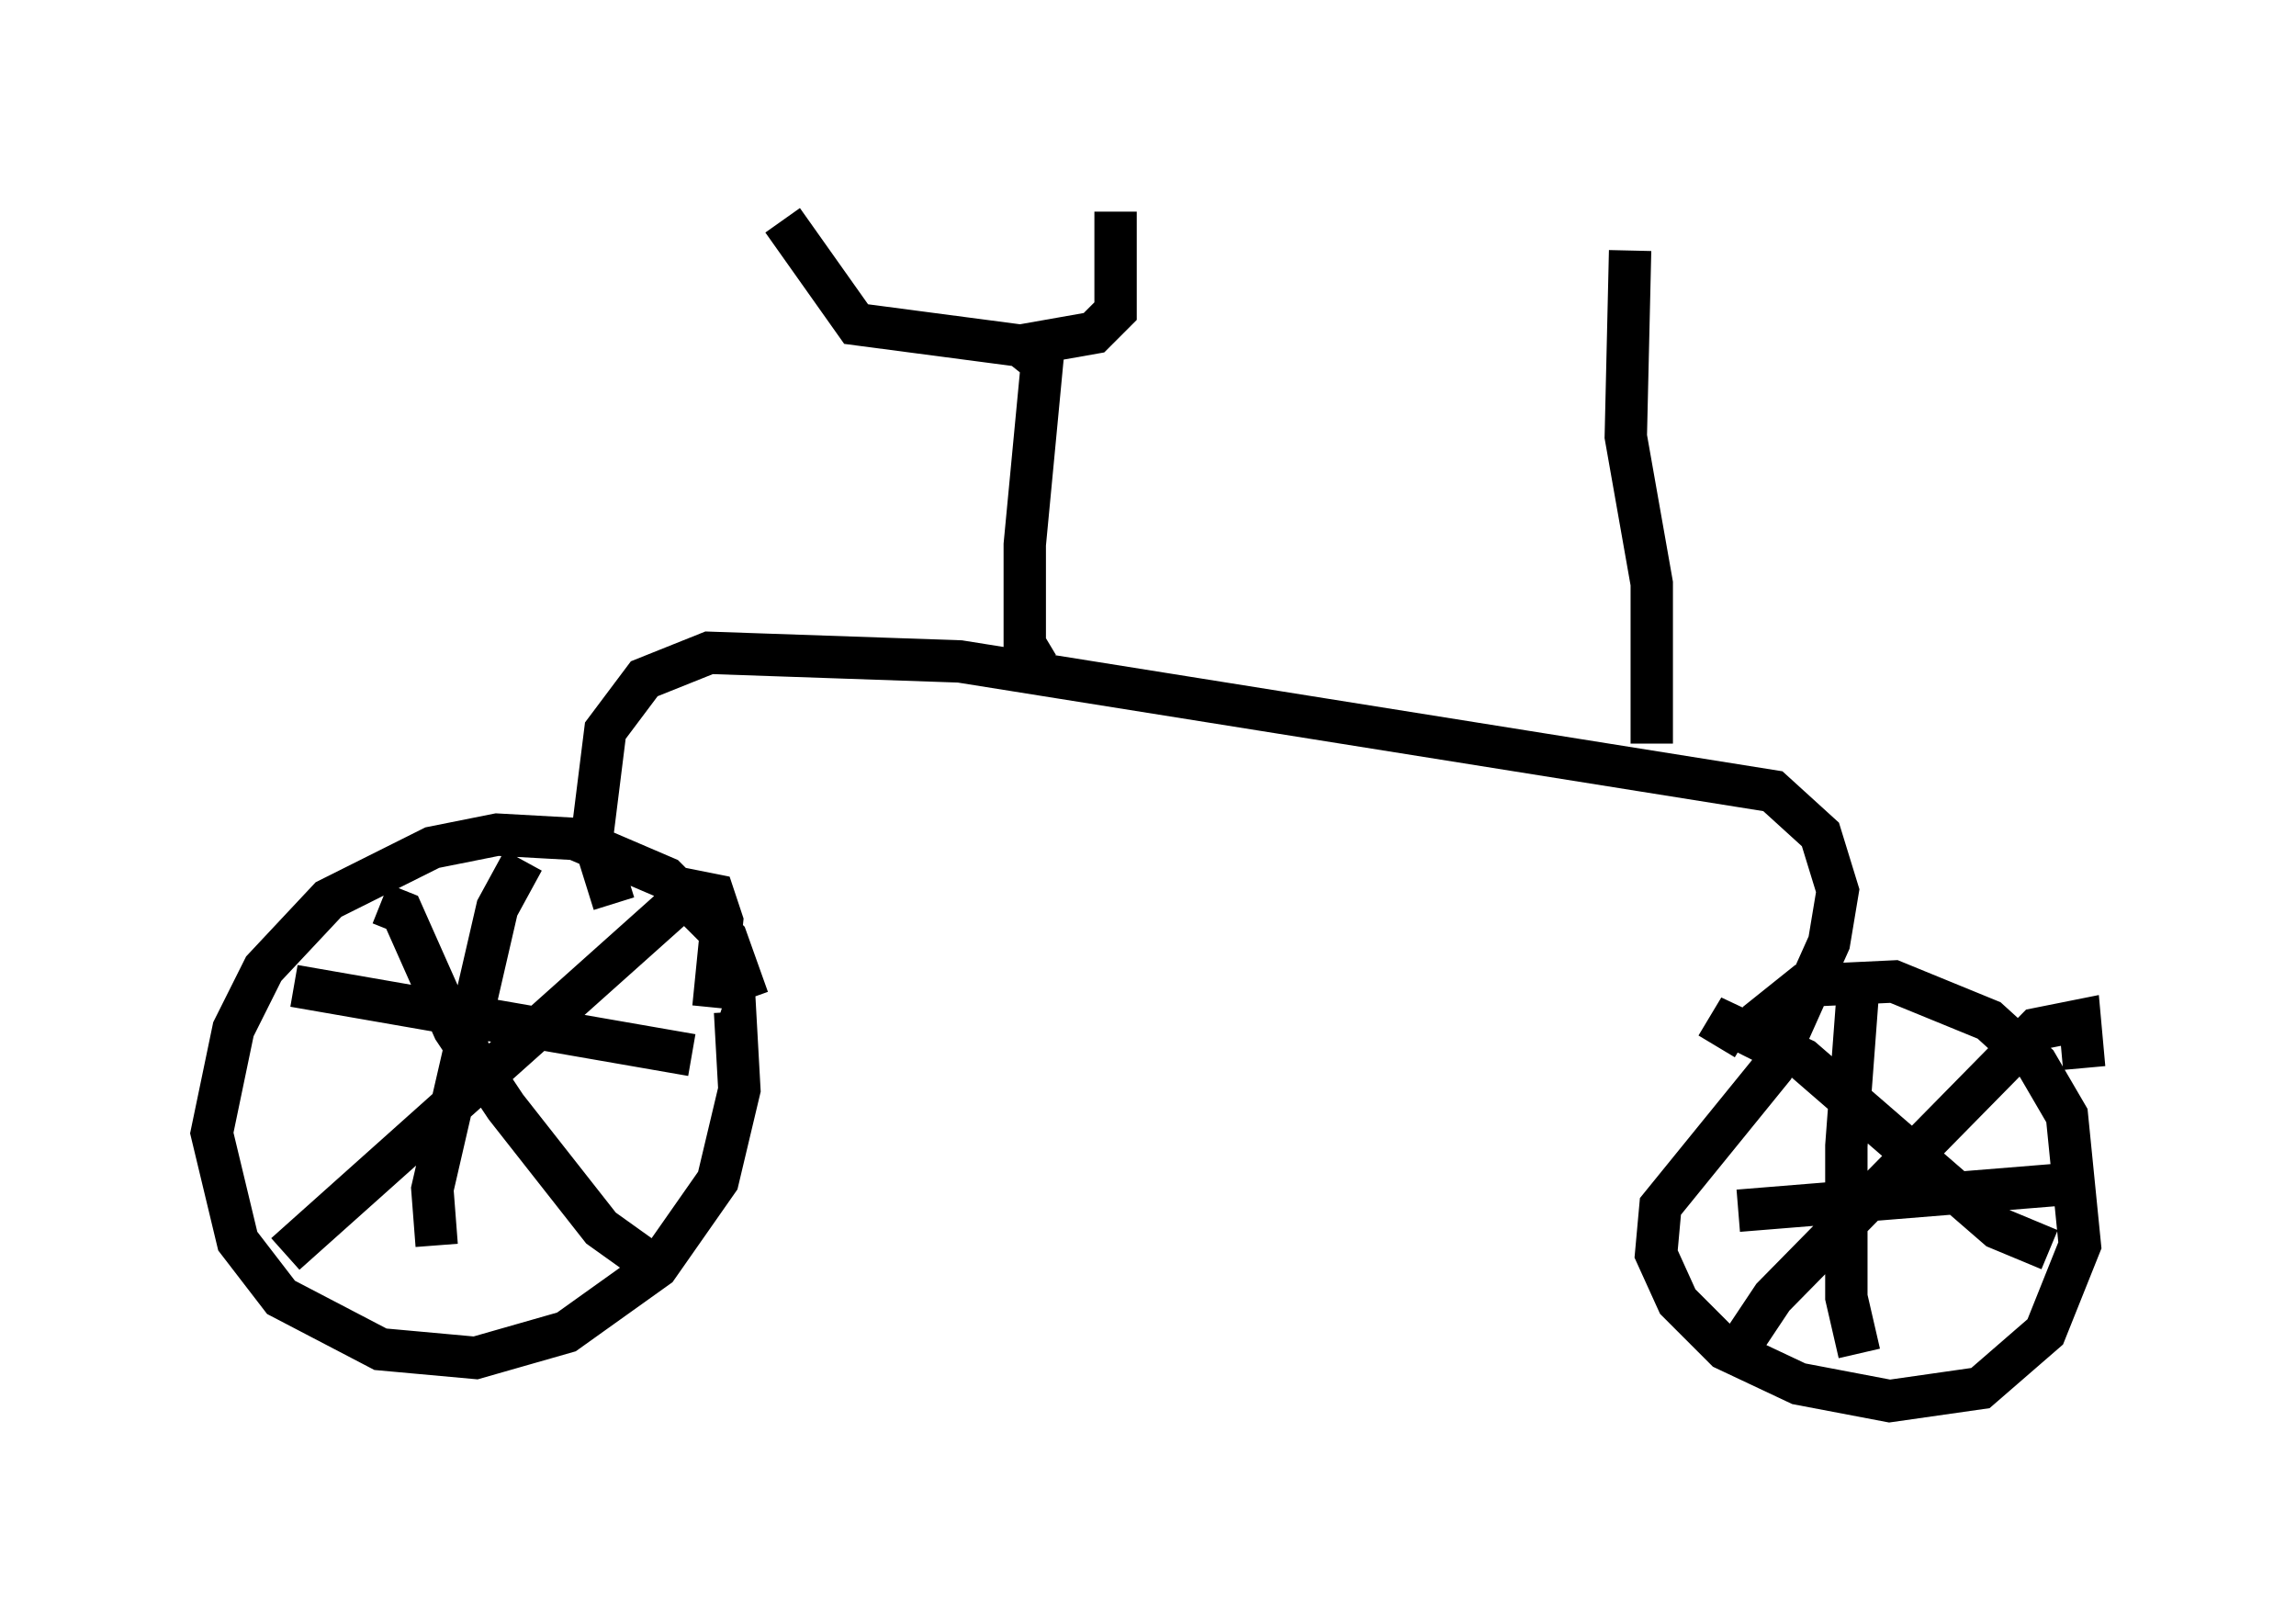 <?xml version="1.0" encoding="utf-8" ?>
<svg baseProfile="full" height="38.073" version="1.1" width="54.203" xmlns="http://www.w3.org/2000/svg" xmlns:ev="http://www.w3.org/2001/xml-events" xmlns:xlink="http://www.w3.org/1999/xlink"><defs /><rect fill="white" height="38.073" width="54.203" x="0" y="0" /><path d="M17.658, 24.906 m0.0, -1.327 l-0.51, -1.429 -1.429, -1.429 l-2.144, -0.919 -1.838, -0.102 l-1.531, 0.306 -2.45, 1.225 l-1.531, 1.633 -0.715, 1.429 l-0.51, 2.45 0.613, 2.552 l1.021, 1.327 2.348, 1.225 l2.246, 0.204 2.144, -0.613 l2.144, -1.531 1.429, -2.042 l0.51, -2.144 -0.102, -1.838 l-0.306, -0.102 m-4.696, -3.471 l-0.613, 1.123 -1.531, 6.635 l0.102, 1.327 m6.023, -4.492 l-9.392, -1.633 m2.042, -1.94 l0.51, 0.204 1.225, 2.756 l1.225, 1.838 2.246, 2.858 l1.429, 1.021 m1.225, -6.227 l0.204, -2.042 -0.204, -0.613 l-0.51, -0.102 -9.596, 8.575 m7.758, -8.269 l-0.51, -1.633 0.306, -2.45 l0.919, -1.225 1.531, -0.613 l5.921, 0.204 19.192, 3.063 l1.123, 1.021 0.408, 1.327 l-0.204, 1.225 -1.327, 2.96 l-2.654, 3.267 -0.102, 1.123 l0.51, 1.123 1.123, 1.123 l1.735, 0.817 2.144, 0.408 l2.144, -0.306 1.531, -1.327 l0.817, -2.042 -0.306, -3.063 l-0.715, -1.225 -1.123, -1.021 l-2.246, -0.919 -2.144, 0.102 l-1.021, 0.817 -0.408, 0.817 m2.756, -1.94 l-0.306, 4.083 0.0, 3.573 l0.306, 1.327 m4.696, -3.981 l-7.554, 0.613 m-0.51, -3.879 l0.306, -0.51 1.735, 0.817 l4.594, 3.981 1.225, 0.51 m0.817, -4.288 l-0.102, -1.123 -1.021, 0.204 l-6.227, 6.329 -1.021, 1.531 m-16.334, -16.436 l-0.306, -0.51 0.0, -2.348 l0.408, -4.288 -0.51, -0.408 l-3.879, -0.51 -1.735, -2.45 m5.615, 2.96 l1.735, -0.306 0.51, -0.51 l0.0, -2.348 m12.658, 12.556 l0.0, -3.777 -0.613, -3.471 l0.102, -4.39 " fill="none" stroke="black" stroke-width="1" /></svg>
